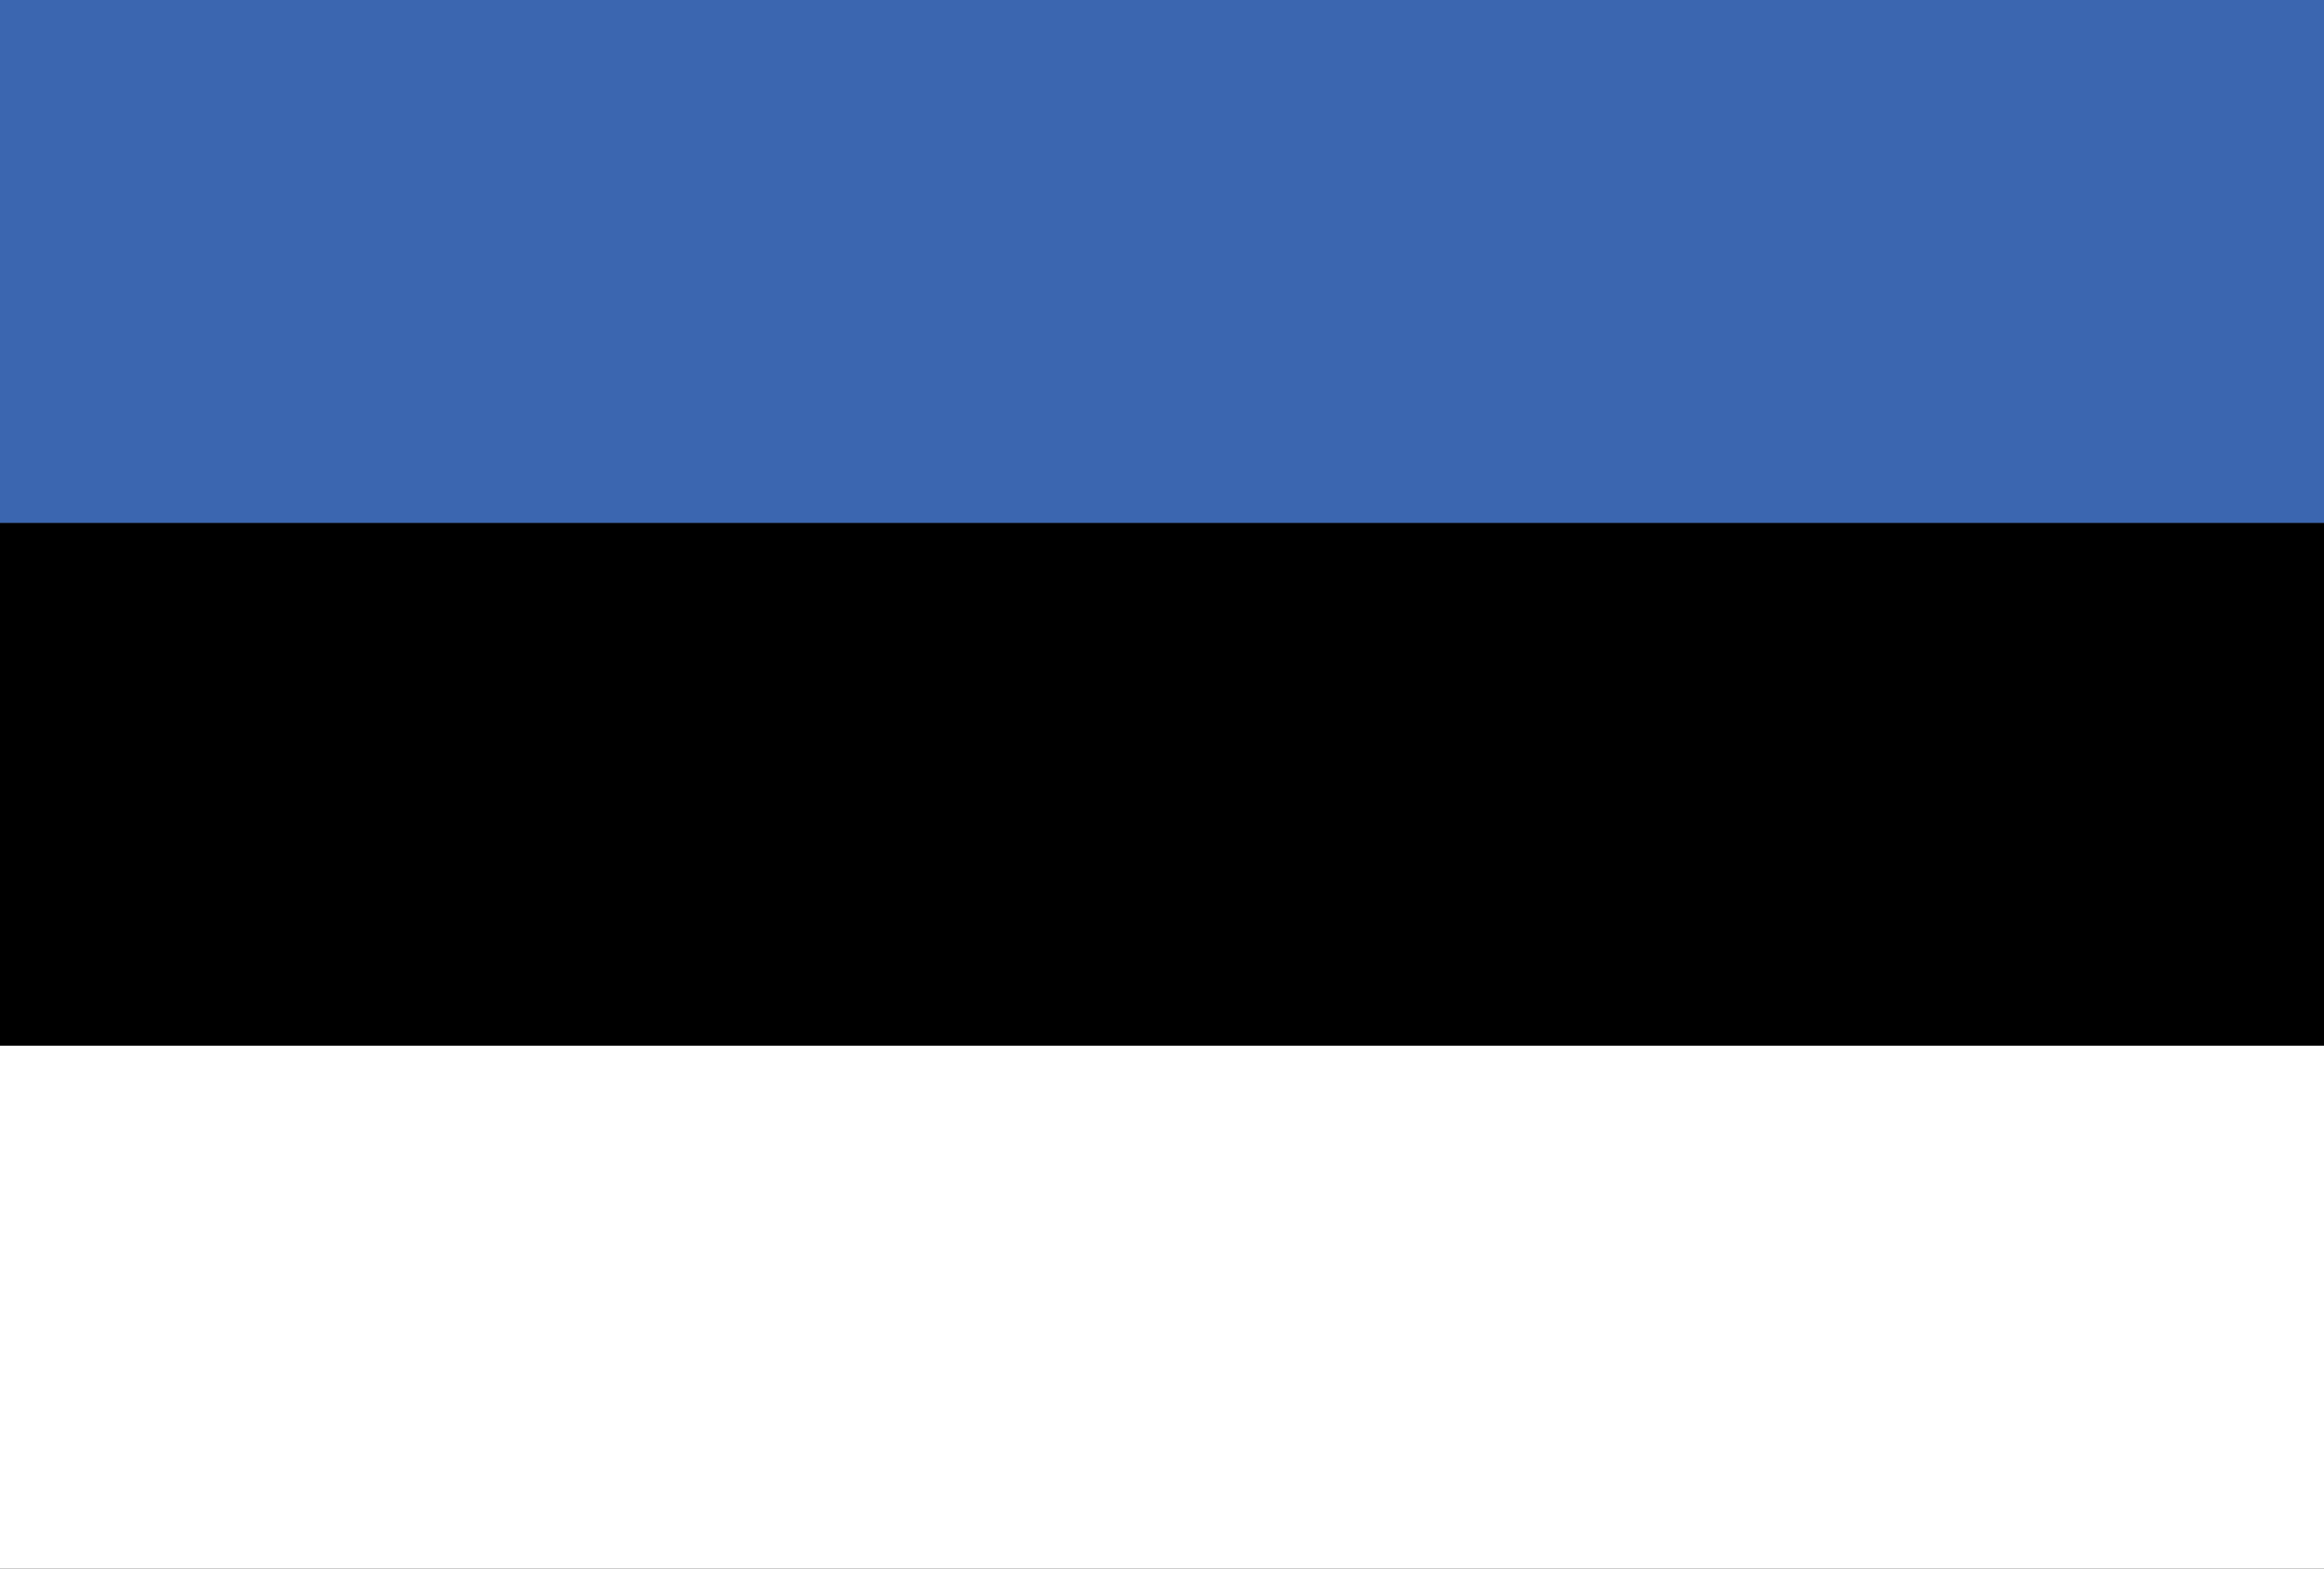 <?xml version="1.0" encoding="utf-8"?>
<!-- Generator: Adobe Illustrator 15.1.0, SVG Export Plug-In . SVG Version: 6.00 Build 0)  -->
<!DOCTYPE svg PUBLIC "-//W3C//DTD SVG 1.1//EN" "http://www.w3.org/Graphics/SVG/1.1/DTD/svg11.dtd">
<svg version="1.1" id="Layer_1" xmlns="http://www.w3.org/2000/svg" xmlns:xlink="http://www.w3.org/1999/xlink" x="0px" y="0px"
	 width="20px" height="13.5px" viewBox="0 0 20 13.5" enable-background="new 0 0 20 13.5" xml:space="preserve">
<rect x="0" y="0" width="20" height="13.5" fill="#333333" stroke="none"/>
<path fill-rule="evenodd" clip-rule="evenodd" fill="#FFFFFF" d="M0,9h20v4.5H0V9z"/>
<path fill-rule="evenodd" clip-rule="evenodd" d="M0,4.5h20V9H0V4.5z"/>
<path fill-rule="evenodd" clip-rule="evenodd" fill="#3B66B0" d="M0,0h20v4.5H0V0z"/>
</svg>
